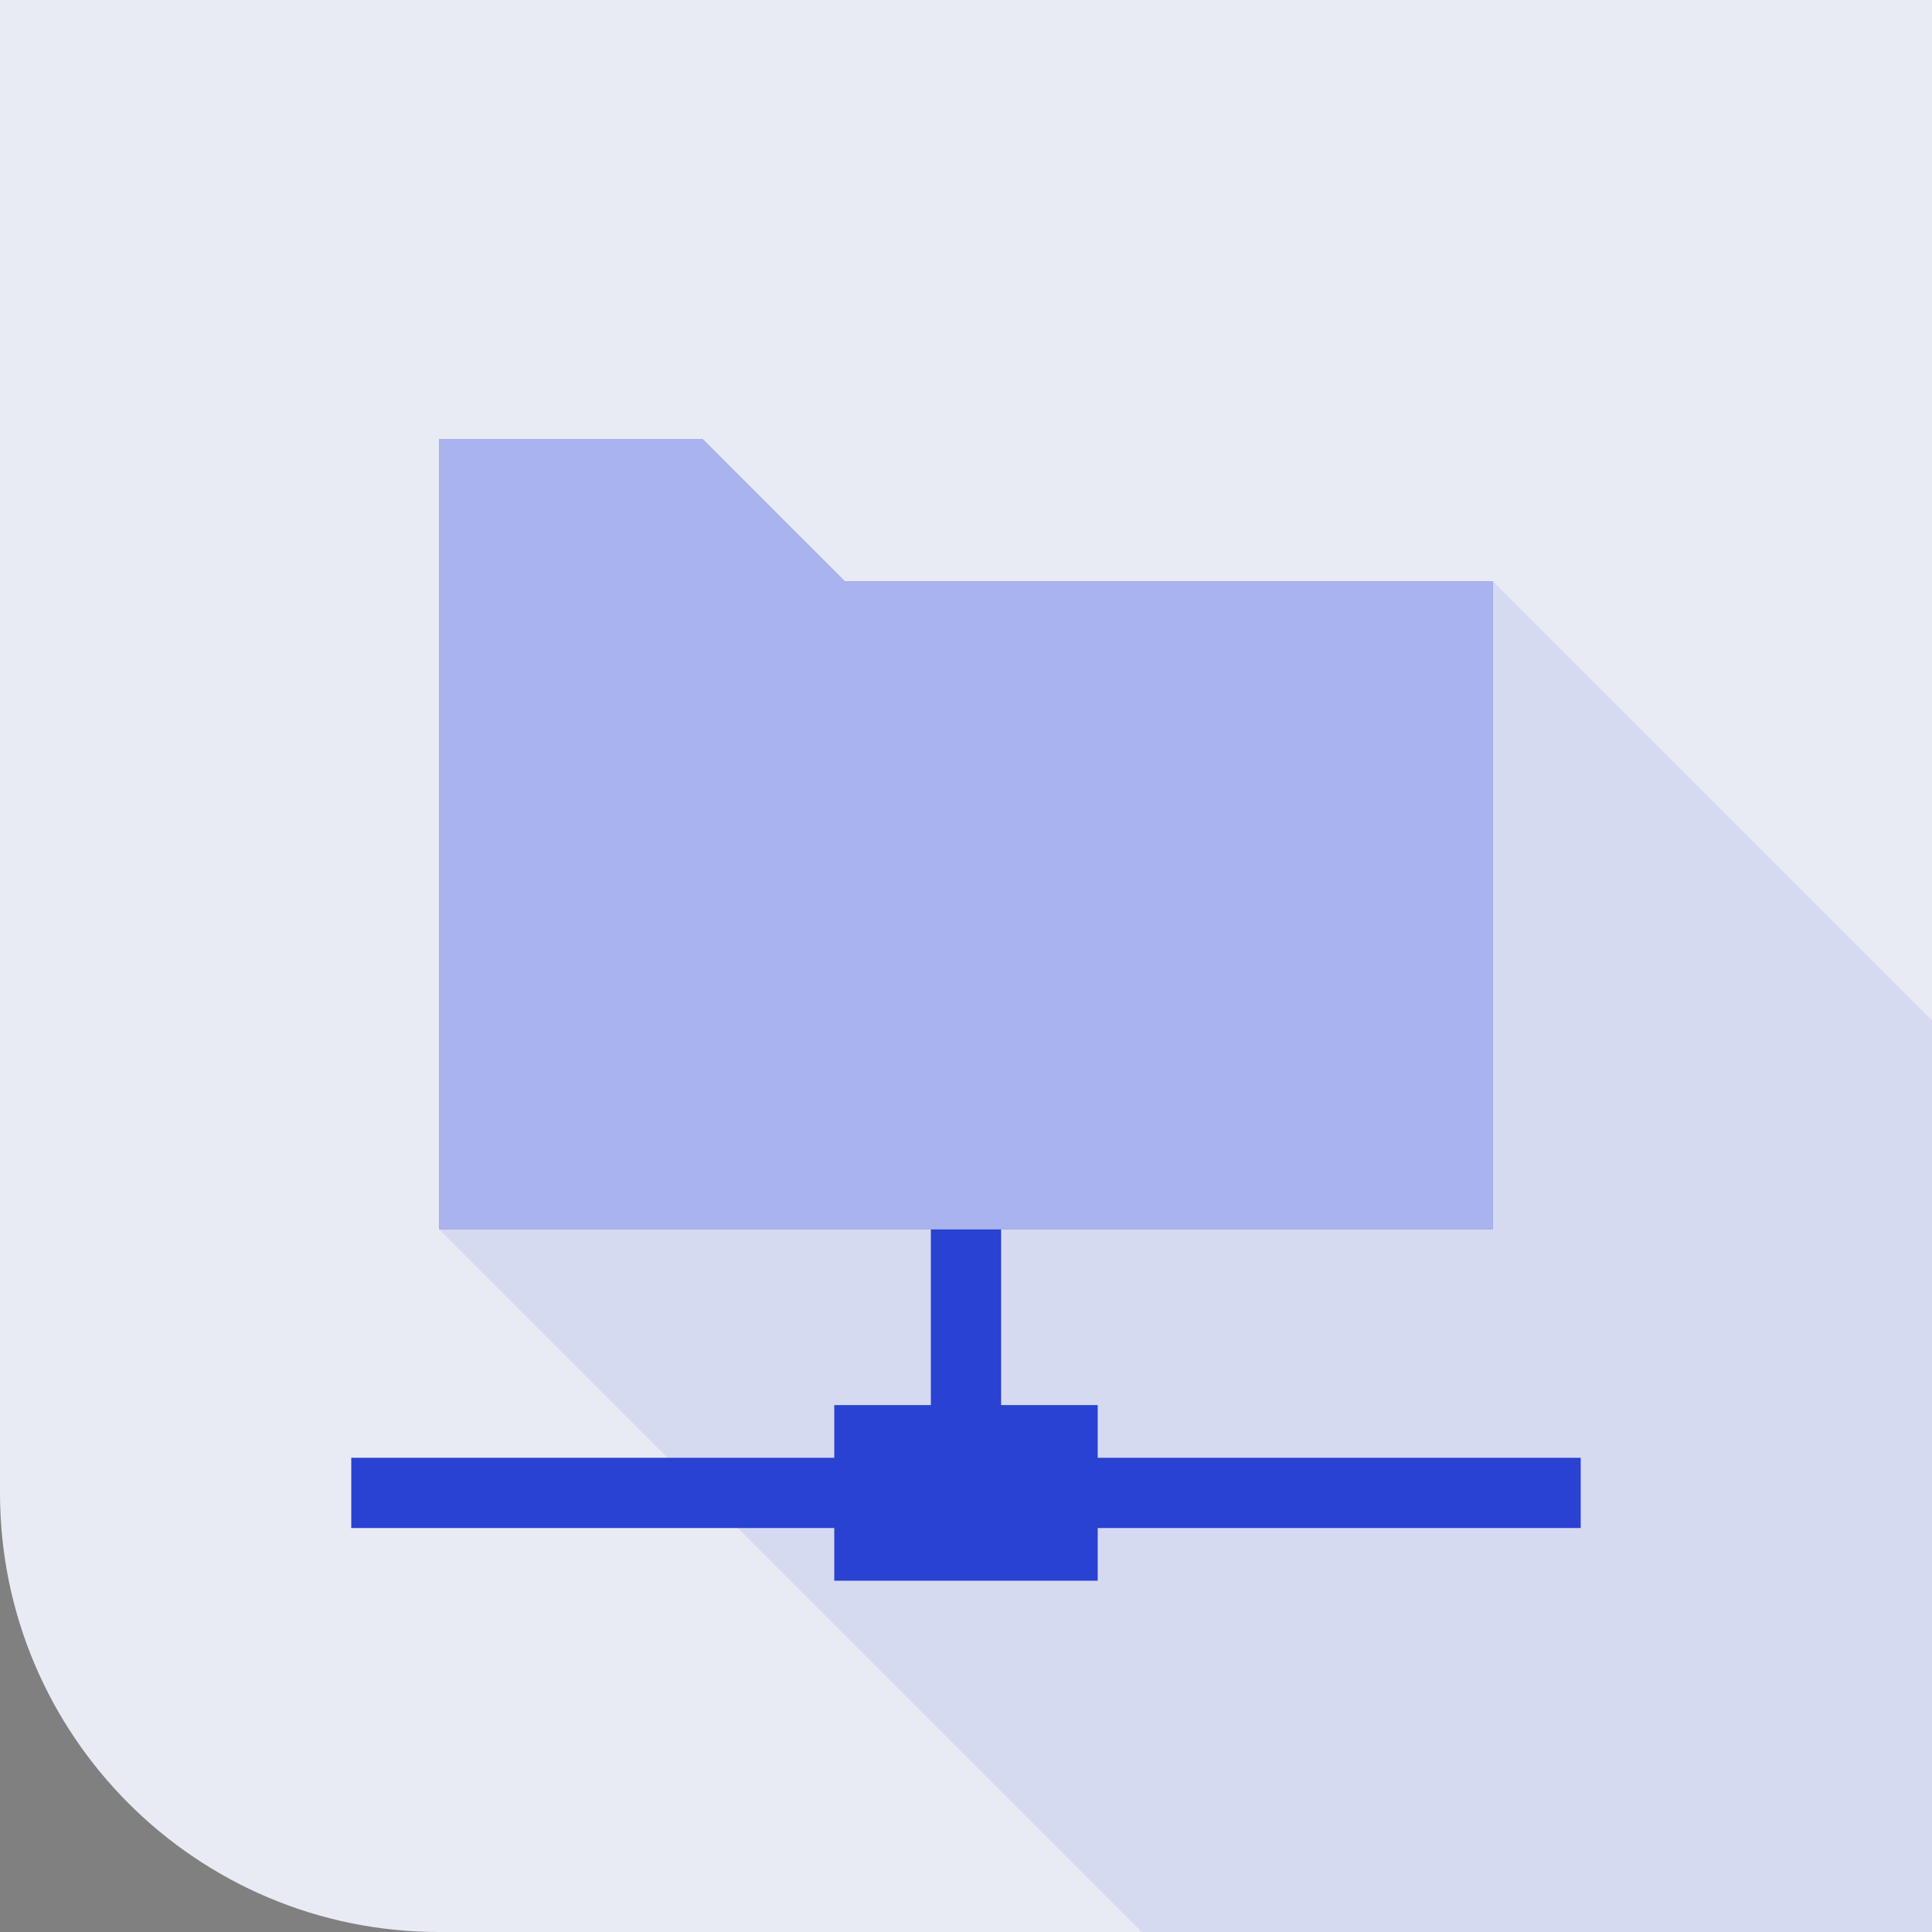<?xml version="1.0" encoding="UTF-8"?>
<svg width="64px" height="64px" viewBox="0 0 64 64" version="1.1" xmlns="http://www.w3.org/2000/svg" xmlns:xlink="http://www.w3.org/1999/xlink">
    <rect x="0" y="0" width="64" height="64" fill="#808080" stroke="none"/>
    <title>02-2-10-data sharing@3x</title>
    <g id="--------Autonomy-Cover" stroke="none" stroke-width="1" fill="none" fill-rule="evenodd">
        <g id="02-2-1-Autonomy-Cover-1920" transform="translate(-267, -8993)" fill-rule="nonzero">
            <g id="02-2-10-data-sharing" transform="translate(267, 8993)">
                <g id="подложка" fill="#E9EBF4">
                    <path d="M0,0 L64,0 L64,64 L14.546,64 C6.512,64 0,57.488 0,49.455 L0,0 Z" id="Path"></path>
                </g>
                <g id="shadow" transform="translate(14.545, 19.255)" fill="#2942D1" opacity="0.1">
                    <polygon id="Path" points="-1.77635684e-15 21.472 23.273 44.745 49.455 44.745 49.455 14.545 34.91 3.55271368e-15"></polygon>
                </g>
                <g id="Слой_1" transform="translate(11.636, 14.545)">
                    <rect id="Rectangle" fill="#2942D1" x="19.2" y="20.364" width="2.327" height="14.545"></rect>
                    <rect id="Rectangle" fill="#2942D1" x="-1.77635684e-15" y="33.746" width="40.727" height="2.327"></rect>
                    <rect id="Rectangle" fill="#2942D1" x="16" y="32" width="8.727" height="5.818"></rect>
                    <polygon id="Path" fill="#2942D1" points="37.819 26.182 37.819 4.71 16.346 4.71 11.637 5.32907052e-15 2.909 5.32907052e-15 2.909 26.182"></polygon>
                    <g id="Group" opacity="0.6" transform="translate(2.909, 0)" fill="#FFFFFF">
                        <polygon id="Path" points="34.91 26.182 34.91 4.71 13.437 4.71 8.728 0 -1.77635684e-15 0 -1.77635684e-15 26.182"></polygon>
                    </g>
                </g>
            </g>
        </g>
    </g>
</svg>